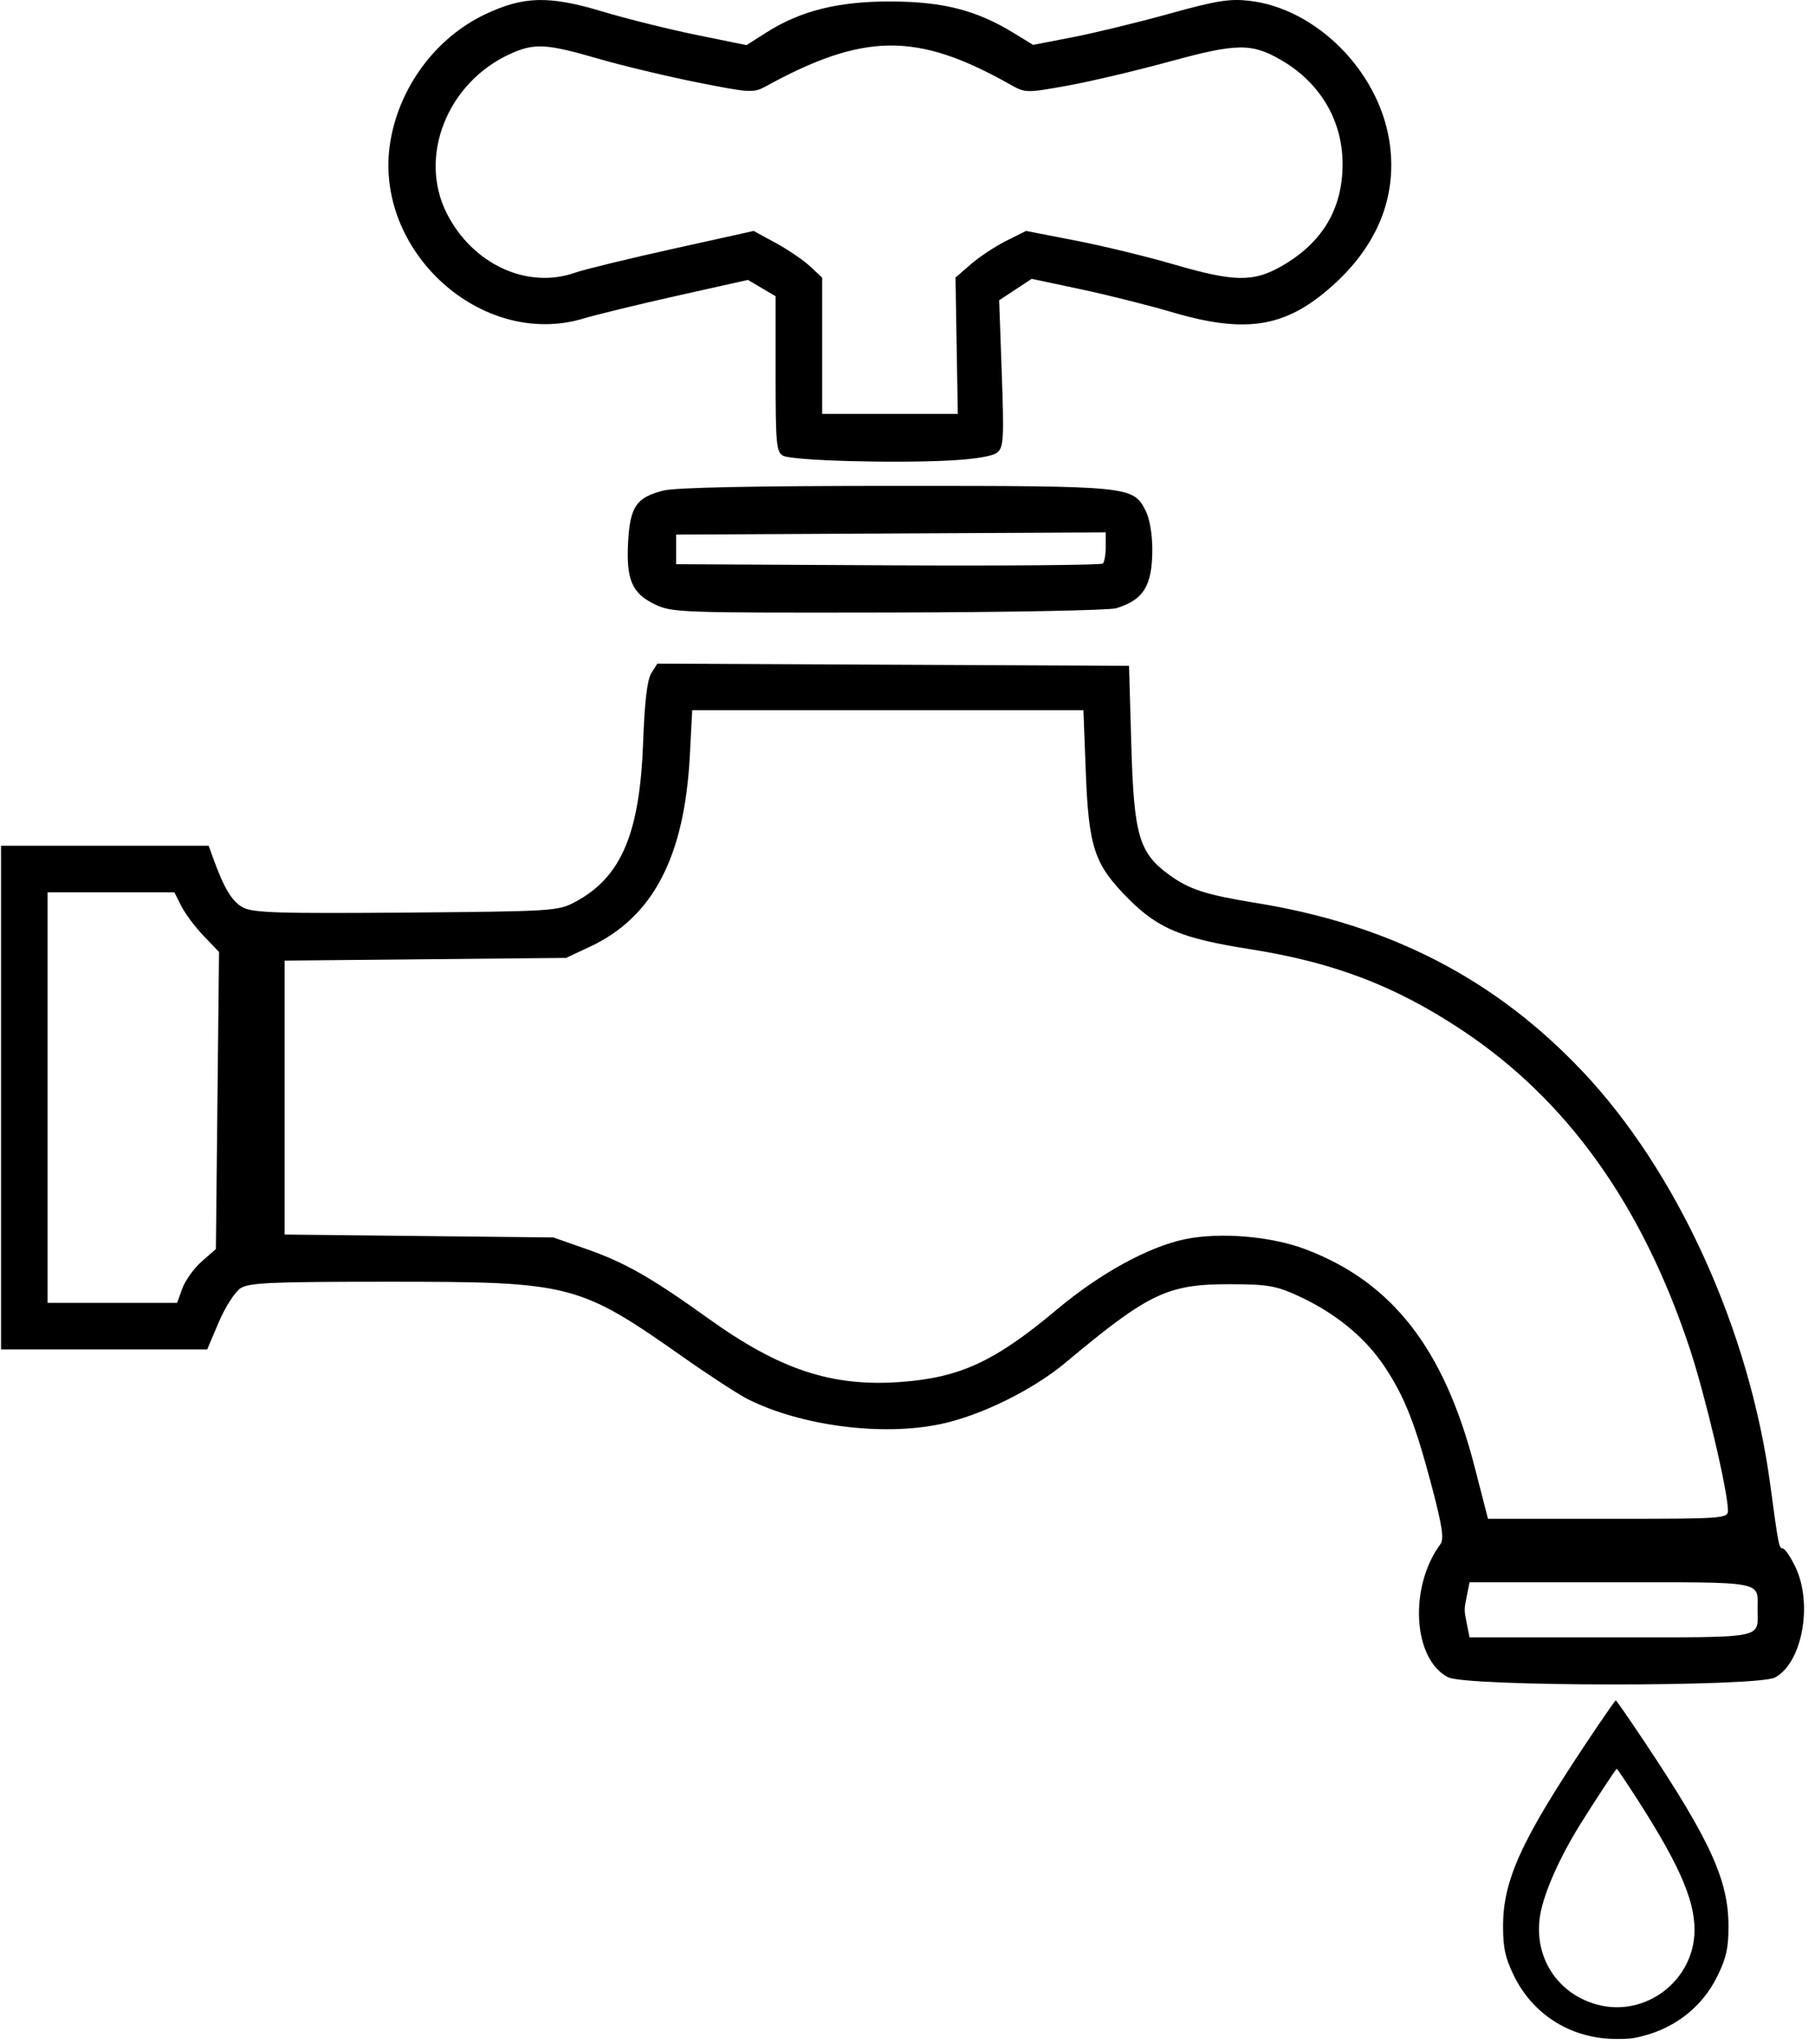 <svg viewBox="0 0 151 170" fill="none" xmlns="http://www.w3.org/2000/svg">
<path d="M147.683 139.536C149.947 138.306 150.842 133.386 149.359 130.323C148.955 129.487 148.487 128.803 148.319 128.803C148.005 128.803 147.957 128.56 147.281 123.521C145.556 110.655 139.569 97.477 131.647 89.108C124.387 81.437 115.648 76.923 104.576 75.124C100.327 74.434 98.963 73.996 97.299 72.791C94.753 70.947 94.336 69.518 94.117 61.898L93.93 55.384L74.309 55.293L54.688 55.202L54.187 55.997C53.844 56.543 53.63 58.339 53.507 61.722C53.229 69.352 51.689 72.975 47.851 75.027C46.435 75.784 46.024 75.81 33.818 75.912C23.266 75.999 21.082 75.933 20.237 75.496C19.312 75.017 18.646 73.917 17.708 71.317L17.359 70.349H8.723H0.087V91.301V112.253H8.661H17.236L18.2 109.984C18.73 108.736 19.541 107.469 20.001 107.167C20.715 106.699 22.512 106.619 32.238 106.619C47.568 106.619 48.117 106.76 56.94 112.961C59.079 114.465 61.464 116.012 62.238 116.399C66.676 118.618 73.404 119.483 78.26 118.458C81.597 117.754 85.919 115.627 88.648 113.347C95.6 107.539 97.136 106.81 102.381 106.824C105.459 106.832 106.167 106.954 108.001 107.795C111.08 109.208 113.551 111.225 115.167 113.645C116.87 116.195 117.756 118.453 119.177 123.864C119.991 126.967 120.145 128.029 119.84 128.442C117.202 132.008 117.542 138.005 120.468 139.518C121.994 140.307 146.234 140.323 147.683 139.536V139.536ZM122.05 135.15C121.793 133.869 121.793 133.949 122.05 132.668L122.259 131.62H134.027C147.027 131.62 146.222 131.469 146.222 133.909C146.222 136.349 147.027 136.198 134.027 136.198H122.259L122.05 135.15ZM122.683 122.025C120.154 112.21 115.847 106.663 108.623 103.921C105.752 102.831 101.497 102.476 98.58 103.082C95.544 103.713 91.508 105.927 87.944 108.918C82.772 113.256 79.879 114.597 74.913 114.958C69.197 115.373 64.865 113.938 58.899 109.654C54.224 106.297 51.993 105.024 48.854 103.923L46.04 102.935L34.86 102.814L23.68 102.693V91.3V79.907L35.388 79.794L47.096 79.681L49.102 78.74C54.324 76.293 56.947 71.274 57.389 62.883L57.59 59.081H73.863H90.136L90.328 64.099C90.574 70.535 91.033 71.908 93.902 74.782C96.365 77.249 98.329 78.062 103.97 78.951C110.991 80.058 116.104 82.013 121.684 85.725C130.386 91.515 136.61 100.219 140.565 112.129C141.858 116.024 143.757 124.06 143.757 125.639C143.757 126.32 143.495 126.338 133.775 126.338H123.794L122.683 122.025ZM3.96 91.301V74.223H9.233H14.506L15.082 75.367C15.399 75.996 16.235 77.114 16.94 77.849L18.222 79.187L18.091 91.542L17.961 103.898L16.785 104.93C16.138 105.498 15.412 106.506 15.172 107.171L14.735 108.379H9.348H3.96V91.301ZM92.874 50.594C95.143 49.897 95.867 48.715 95.867 45.706C95.867 44.44 95.639 43.113 95.315 42.486C94.254 40.433 94.103 40.418 74.554 40.418C62.734 40.418 56.221 40.549 55.197 40.806C52.955 41.371 52.424 42.135 52.26 45.028C52.081 48.2 52.563 49.344 54.464 50.264C55.899 50.959 56.52 50.981 73.882 50.95C83.746 50.933 92.293 50.772 92.874 50.594V50.594ZM56.252 45.7V44.468L74.123 44.376L91.993 44.285V45.462C91.993 46.109 91.886 46.746 91.755 46.877C91.624 47.008 83.583 47.074 73.885 47.024L56.252 46.932V45.7ZM79.001 38.305C81.142 38.194 82.598 37.949 82.971 37.638C83.496 37.201 83.537 36.487 83.343 31.062L83.126 24.976L84.479 24.086L85.831 23.195L89.881 24.054C92.108 24.526 95.553 25.391 97.537 25.975C103.841 27.831 107.173 27.216 111.197 23.452C114.781 20.099 116.289 16.035 115.575 11.649C114.629 5.841 109.464 0.7 103.933 0.065C102.293 -0.123 101.179 0.057 97.258 1.147C94.669 1.866 91.066 2.742 89.252 3.094L85.952 3.733L84.307 2.728C81.251 0.86 78.499 0.15 74.211 0.123C69.802 0.096 66.625 0.88 63.756 2.704L62.105 3.754L57.946 2.906C55.658 2.44 52.124 1.56 50.092 0.95C45.679 -0.375 43.567 -0.324 40.378 1.183C36.264 3.127 33.205 7.243 32.467 11.826C31.02 20.81 40.026 29.038 48.531 26.5C49.678 26.158 53.23 25.294 56.422 24.581L62.225 23.284L63.376 23.963L64.527 24.642V31.109C64.527 36.946 64.588 37.609 65.153 37.911C65.904 38.313 74.276 38.551 79.001 38.305V38.305ZM68.4 28.763V23.094L67.398 22.158C66.847 21.643 65.565 20.769 64.549 20.216L62.702 19.211L55.956 20.706C52.245 21.529 48.595 22.418 47.844 22.683C43.864 24.085 39.315 21.983 37.169 17.748C34.769 13.011 37.219 6.857 42.452 4.482C44.454 3.572 45.434 3.625 49.737 4.872C51.771 5.461 55.504 6.355 58.032 6.859C62.351 7.718 62.693 7.739 63.666 7.205C71.871 2.705 76.277 2.66 83.992 7.001C85.314 7.744 85.346 7.745 88.746 7.137C90.629 6.8 94.466 5.897 97.274 5.129C102.946 3.578 104.143 3.566 106.647 5.033C109.86 6.917 111.697 10.053 111.697 13.656C111.697 17.369 110.013 20.194 106.646 22.125C104.271 23.487 102.689 23.462 97.621 21.984C95.397 21.335 91.73 20.446 89.471 20.008L85.363 19.21L83.716 20.033C82.811 20.485 81.49 21.358 80.781 21.972L79.493 23.088L79.589 28.76L79.685 34.432H74.043H68.4L68.4 28.763Z" fill="#010000"/>
<path d="M135.837 169.033C138.75 168.502 141.045 166.792 142.272 164.238C142.915 162.9 143.071 162.183 143.075 160.561C143.083 157.05 141.716 154.041 136.692 146.507C135.534 144.772 134.55 143.352 134.505 143.352C134.46 143.352 133.476 144.772 132.318 146.507C127.294 154.041 125.927 157.05 125.935 160.561C125.939 162.183 126.096 162.9 126.738 164.238C128.136 167.148 130.926 168.965 134.181 169.086C134.805 169.109 135.549 169.085 135.837 169.033V169.033ZM132.968 166.772C129.562 165.901 127.534 162.742 128.143 159.259C128.468 157.402 129.766 154.48 131.494 151.713C132.686 149.804 134.443 147.13 134.505 147.13C134.535 147.13 135.043 147.87 135.634 148.774C139.572 154.802 140.985 157.915 140.977 160.554C140.965 164.698 136.974 167.796 132.968 166.772V166.772Z" fill="#010000"/>
<path d="M135.882 169.539C139.07 168.959 141.581 167.088 142.923 164.292C143.626 162.829 143.798 162.044 143.802 160.269C143.811 156.428 142.315 153.135 136.817 144.893C135.551 142.993 134.474 141.439 134.425 141.439C134.375 141.439 133.299 142.993 132.032 144.893C126.535 153.135 125.039 156.428 125.048 160.269C125.052 162.044 125.223 162.829 125.926 164.292C127.455 167.477 130.508 169.465 134.071 169.597C134.752 169.622 135.567 169.596 135.882 169.539V169.539ZM132.743 167.065C129.016 166.112 126.797 162.656 127.464 158.845C127.819 156.813 129.239 153.616 131.129 150.589C132.434 148.499 134.357 145.573 134.425 145.573C134.457 145.573 135.013 146.383 135.659 147.373C139.969 153.968 141.514 157.375 141.506 160.261C141.493 164.796 137.126 168.186 132.743 167.065V167.065Z" fill="#010000"/>
</svg>
